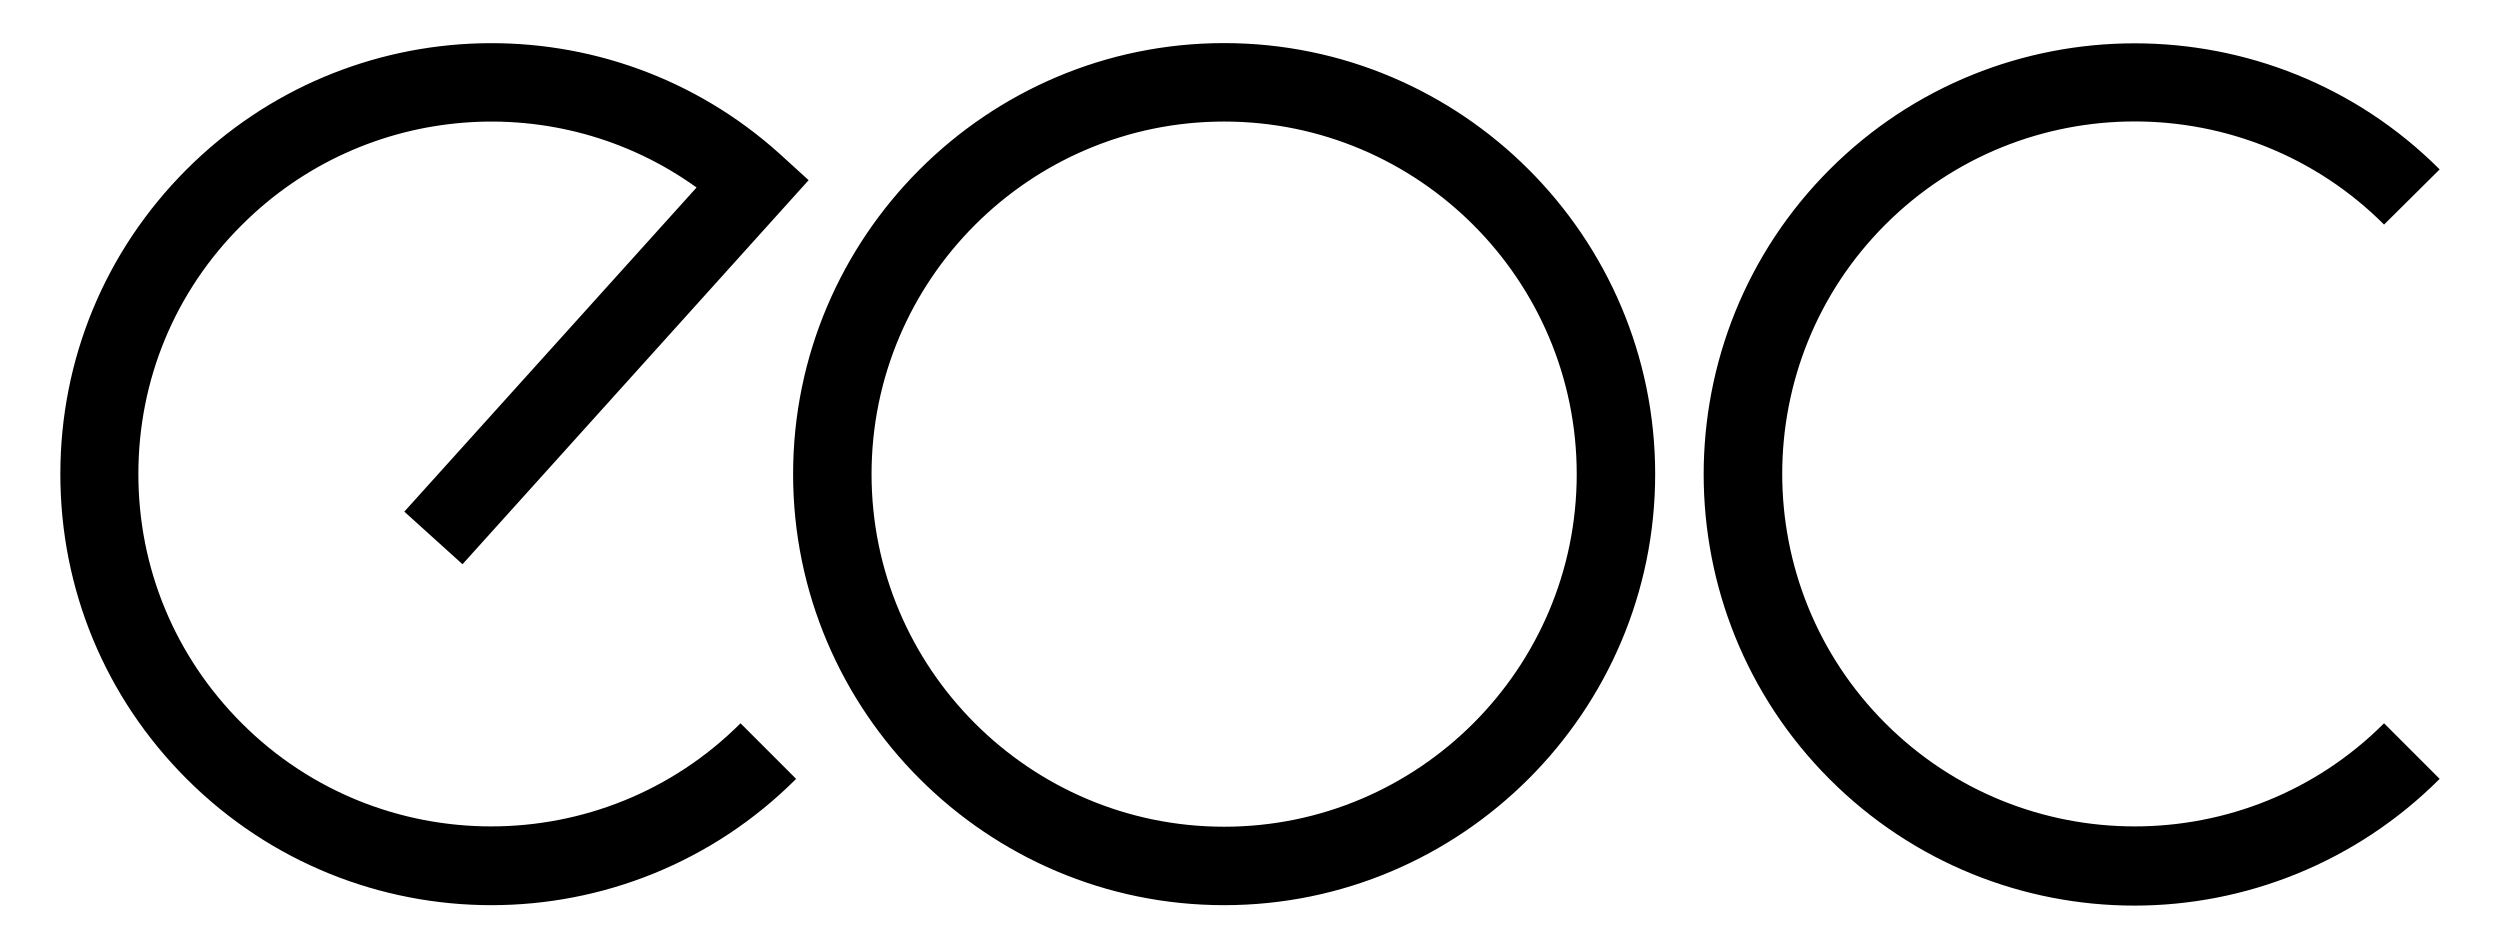 <svg version="1.1" viewBox="0 0 580 220" preserveAspectRatio="xMidYMid meet" class="has-solid"
                    xmlns="http://www.w3.org/2000/svg" xmlns:xlink="http://www.w3.org/1999/xlink" focusable="false" role="img">
                    <title>eoc</title>
                    <path class="clr-i-solid clr-i-solid-path-1" d="M284,210c-55.1,0-100-44.9-100-100S228.9,10,284,10s100,44.9,100,100S339.1,210,284,210z M284,28.2
                    c-45.1,0-81.8,36.7-81.8,81.8s36.7,81.8,81.8,81.8s81.8-36.7,81.8-81.8S329.1,28.2,284,28.2z M566,180.7l-12.9-12.9
                    c-31.9,31.9-83.8,31.9-115.7,0c-31.9-31.9-31.9-83.8,0-115.7c31.9-31.9,83.8-31.9,115.7,0L566,39.3c-39-39-102.5-39-141.5,0
                    s-39,102.5,0,141.5c19.5,19.5,45.1,29.3,70.7,29.3S546.5,200.2,566,180.7z M184.7,180.7l-12.9-12.9c-31.9,31.9-83.8,31.9-115.7,0
                    c-15.5-15.5-24-36-24-57.8c0-21.9,8.5-42.4,24-57.8c28.6-28.6,73.4-31.8,105.5-8.7l-67.8,75.2l13.5,12.2l80.3-89.1l-6.7-6.1
                    C141.4,0.1,80.9,1.7,43.3,39.3C24.4,58.2,14,83.3,14,110c0,26.7,10.4,51.8,29.3,70.7C62.8,200.2,88.4,210,114,210
                    C139.6,210,165.2,200.2,184.7,180.7z"/>
                </svg>
